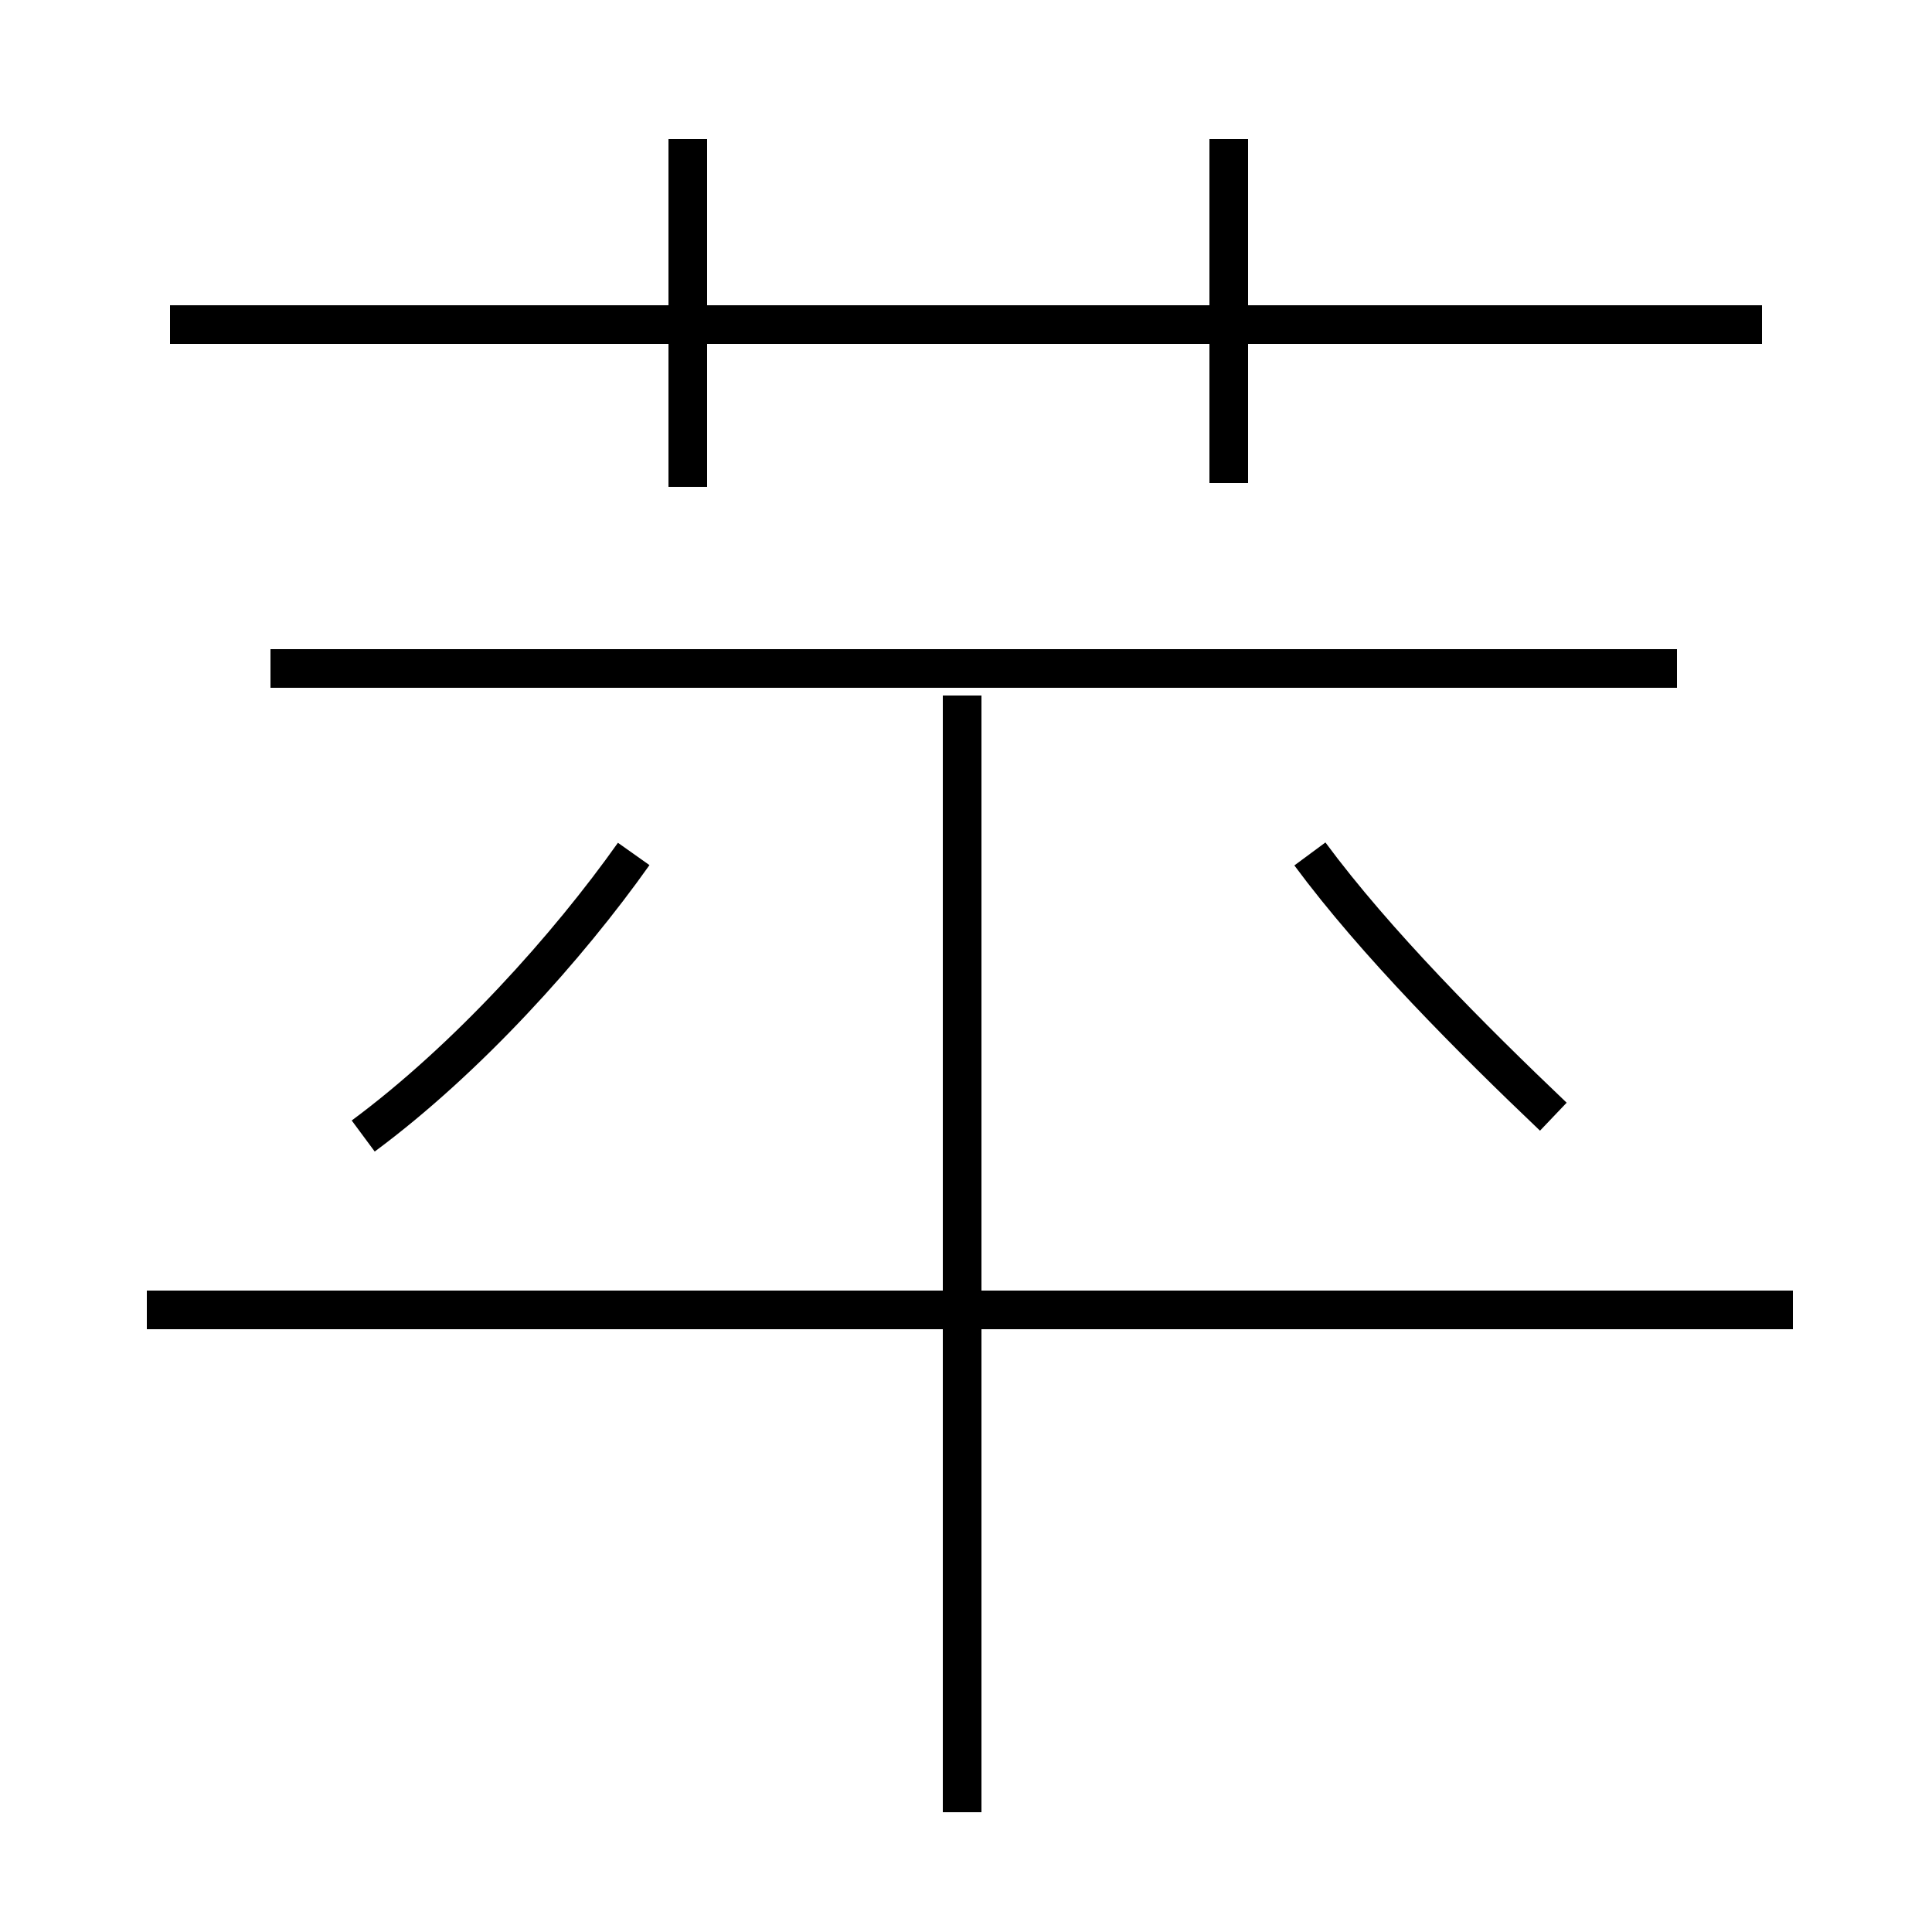 <?xml version='1.0' encoding='utf8'?>
<svg viewBox="0.0 -44.0 50.0 50.0" version="1.1" xmlns="http://www.w3.org/2000/svg">
<rect x="0.0" y="-44.0" width="50.0" height="50.0" fill="#808080" stroke="none"/>
<rect x="-1000" y="-1000" width="2000" height="2000" stroke="white" fill="white"/>
<g style="fill:none; stroke:#000000;  stroke-width:1">
<path d="M 46.4 10.1 L 3.8 10.1 M 24.9 -2.9 L 24.9 26.0 M 43.4 26.7 L 7.0 26.7 M 31.8 31.5 L 31.8 40.4 M 45.6 35.6 L 4.4 35.6 M 17.8 31.4 L 17.8 40.4 M 9.4 14.6 C 12.1 16.6 14.7 19.5 16.4 21.9 M 33.9 21.9 C 35.6 19.6 38.1 17.1 40.2 15.1 " transform="scale(1, -1)" />
</g>
</svg>